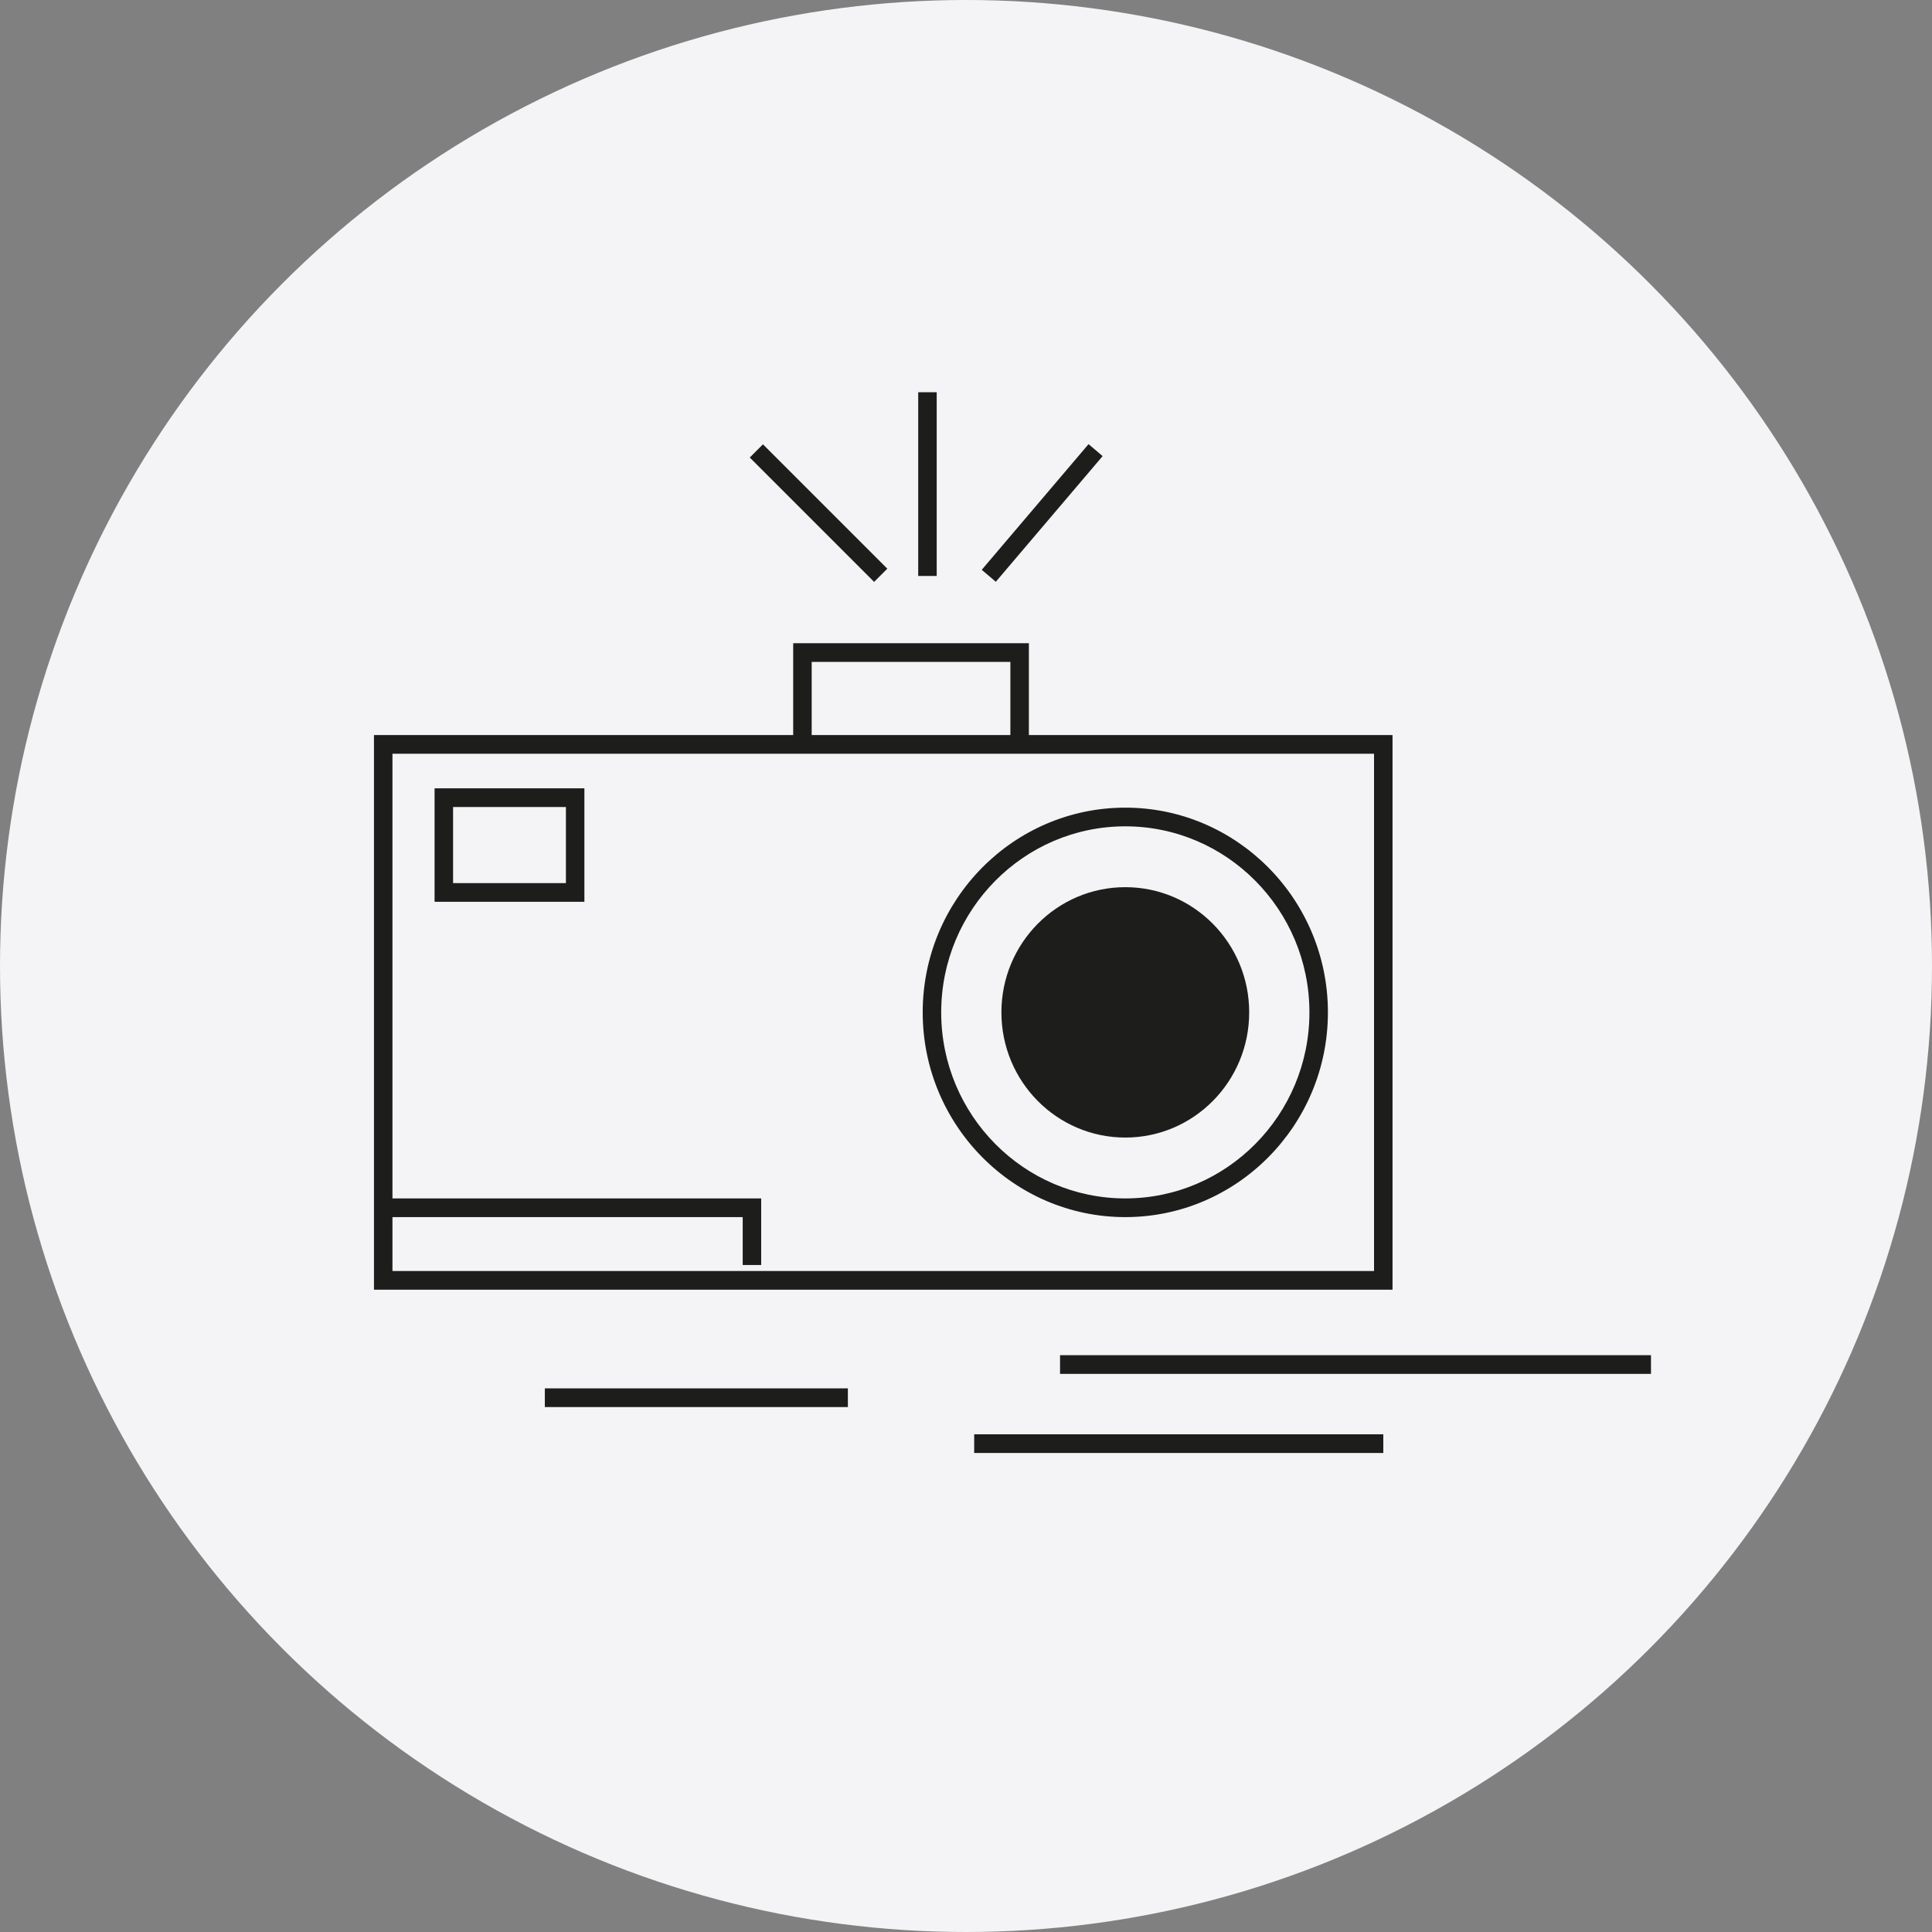 <?xml version="1.0" encoding="UTF-8" standalone="no"?>
<svg width="110px" height="110px" viewBox="0 0 110 110" version="1.1" xmlns="http://www.w3.org/2000/svg" xmlns:xlink="http://www.w3.org/1999/xlink">
    <rect x="0" y="0" width="110" height="110" fill="#808080" stroke="none"/>
    <!-- Generator: Sketch 3.8.3 (29802) - http://www.bohemiancoding.com/sketch -->
    <title>Icône </title>
    <desc>Created with Sketch.</desc>
    <defs></defs>
    <g id="Page-1" stroke="none" stroke-width="1" fill="none" fill-rule="evenodd">
        <g id="Borne-1-" transform="translate(-879, -2838)">
            <g id="Icônes-" transform="translate(249, 2836)">
                <g id="Icône-4-" transform="translate(621, 2)">
                    <g id="Icône-" transform="translate(9, 0)">
                        <g id="Group-10-Copy-2" fill="#F4F4F6">
                            <ellipse id="Oval-42-Copy-2" cx="55" cy="55" rx="55" ry="55"></ellipse>
                        </g>
                        <g id="photo-copy" transform="translate(21, 22)" fill="#1D1D1B">
                            <g id="Group">
                                <path d="M58.285,19.851 L37.58,19.851 L37.58,14.622 L24.161,14.622 L24.161,19.851 L0.292,19.851 L0.292,51.43 L58.285,51.43 L58.285,19.851 L58.285,19.851 Z M25.214,15.686 L36.527,15.686 L36.527,19.851 L25.214,19.851 L25.214,15.686 L25.214,15.686 Z M57.232,50.366 L1.345,50.366 L1.345,47.297 L21.286,47.297 L21.286,50.024 L22.339,50.024 L22.339,46.233 L1.345,46.233 L1.345,20.915 L57.232,20.915 L57.232,50.366 L57.232,50.366 Z" id="Shape"></path>
                                <path d="M43.07,47.297 C49.431,47.297 54.606,42.068 54.606,35.64 C54.606,29.213 49.431,23.984 43.07,23.984 C36.71,23.984 31.535,29.213 31.535,35.64 C31.535,42.068 36.71,47.297 43.07,47.297 L43.07,47.297 Z M43.07,25.048 C48.851,25.048 53.553,29.8 53.553,35.64 C53.553,41.481 48.851,46.233 43.07,46.233 C37.29,46.233 32.588,41.481 32.588,35.64 C32.588,29.8 37.29,25.048 43.07,25.048 L43.07,25.048 Z" id="Shape"></path>
                                <path d="M12.273,22.884 L3.743,22.884 L3.743,29.344 L12.273,29.344 L12.273,22.884 L12.273,22.884 Z M11.221,28.281 L4.796,28.281 L4.796,23.948 L11.221,23.948 L11.221,28.281 L11.221,28.281 Z" id="Shape"></path>
                                <ellipse id="Oval" cx="43.07" cy="35.64" rx="7.054" ry="7.128"></ellipse>
                                <rect id="Rectangle-path" x="39.354" y="55.159" width="33.646" height="1.064"></rect>
                                <rect id="Rectangle-path" x="10.021" y="57.048" width="17.254" height="1.064"></rect>
                                <rect id="Rectangle-path" x="34.466" y="59.663" width="23.293" height="1.064"></rect>
                                <rect id="Rectangle-path" transform="translate(25.604, 7.214) rotate(45) translate(-25.604, -7.214) " x="20.597" y="6.682" width="10.014" height="1.064"></rect>
                                <rect id="Rectangle-path" x="31.279" y="0.332" width="1.053" height="10.461"></rect>
                                <rect id="Rectangle-path" transform="translate(38.338, 7.205) rotate(40.364) translate(-38.338, -7.205) " x="37.812" y="2.511" width="1.052" height="9.39"></rect>
                            </g>
                        </g>
                    </g>
                </g>
            </g>
        </g>
    </g>
</svg>